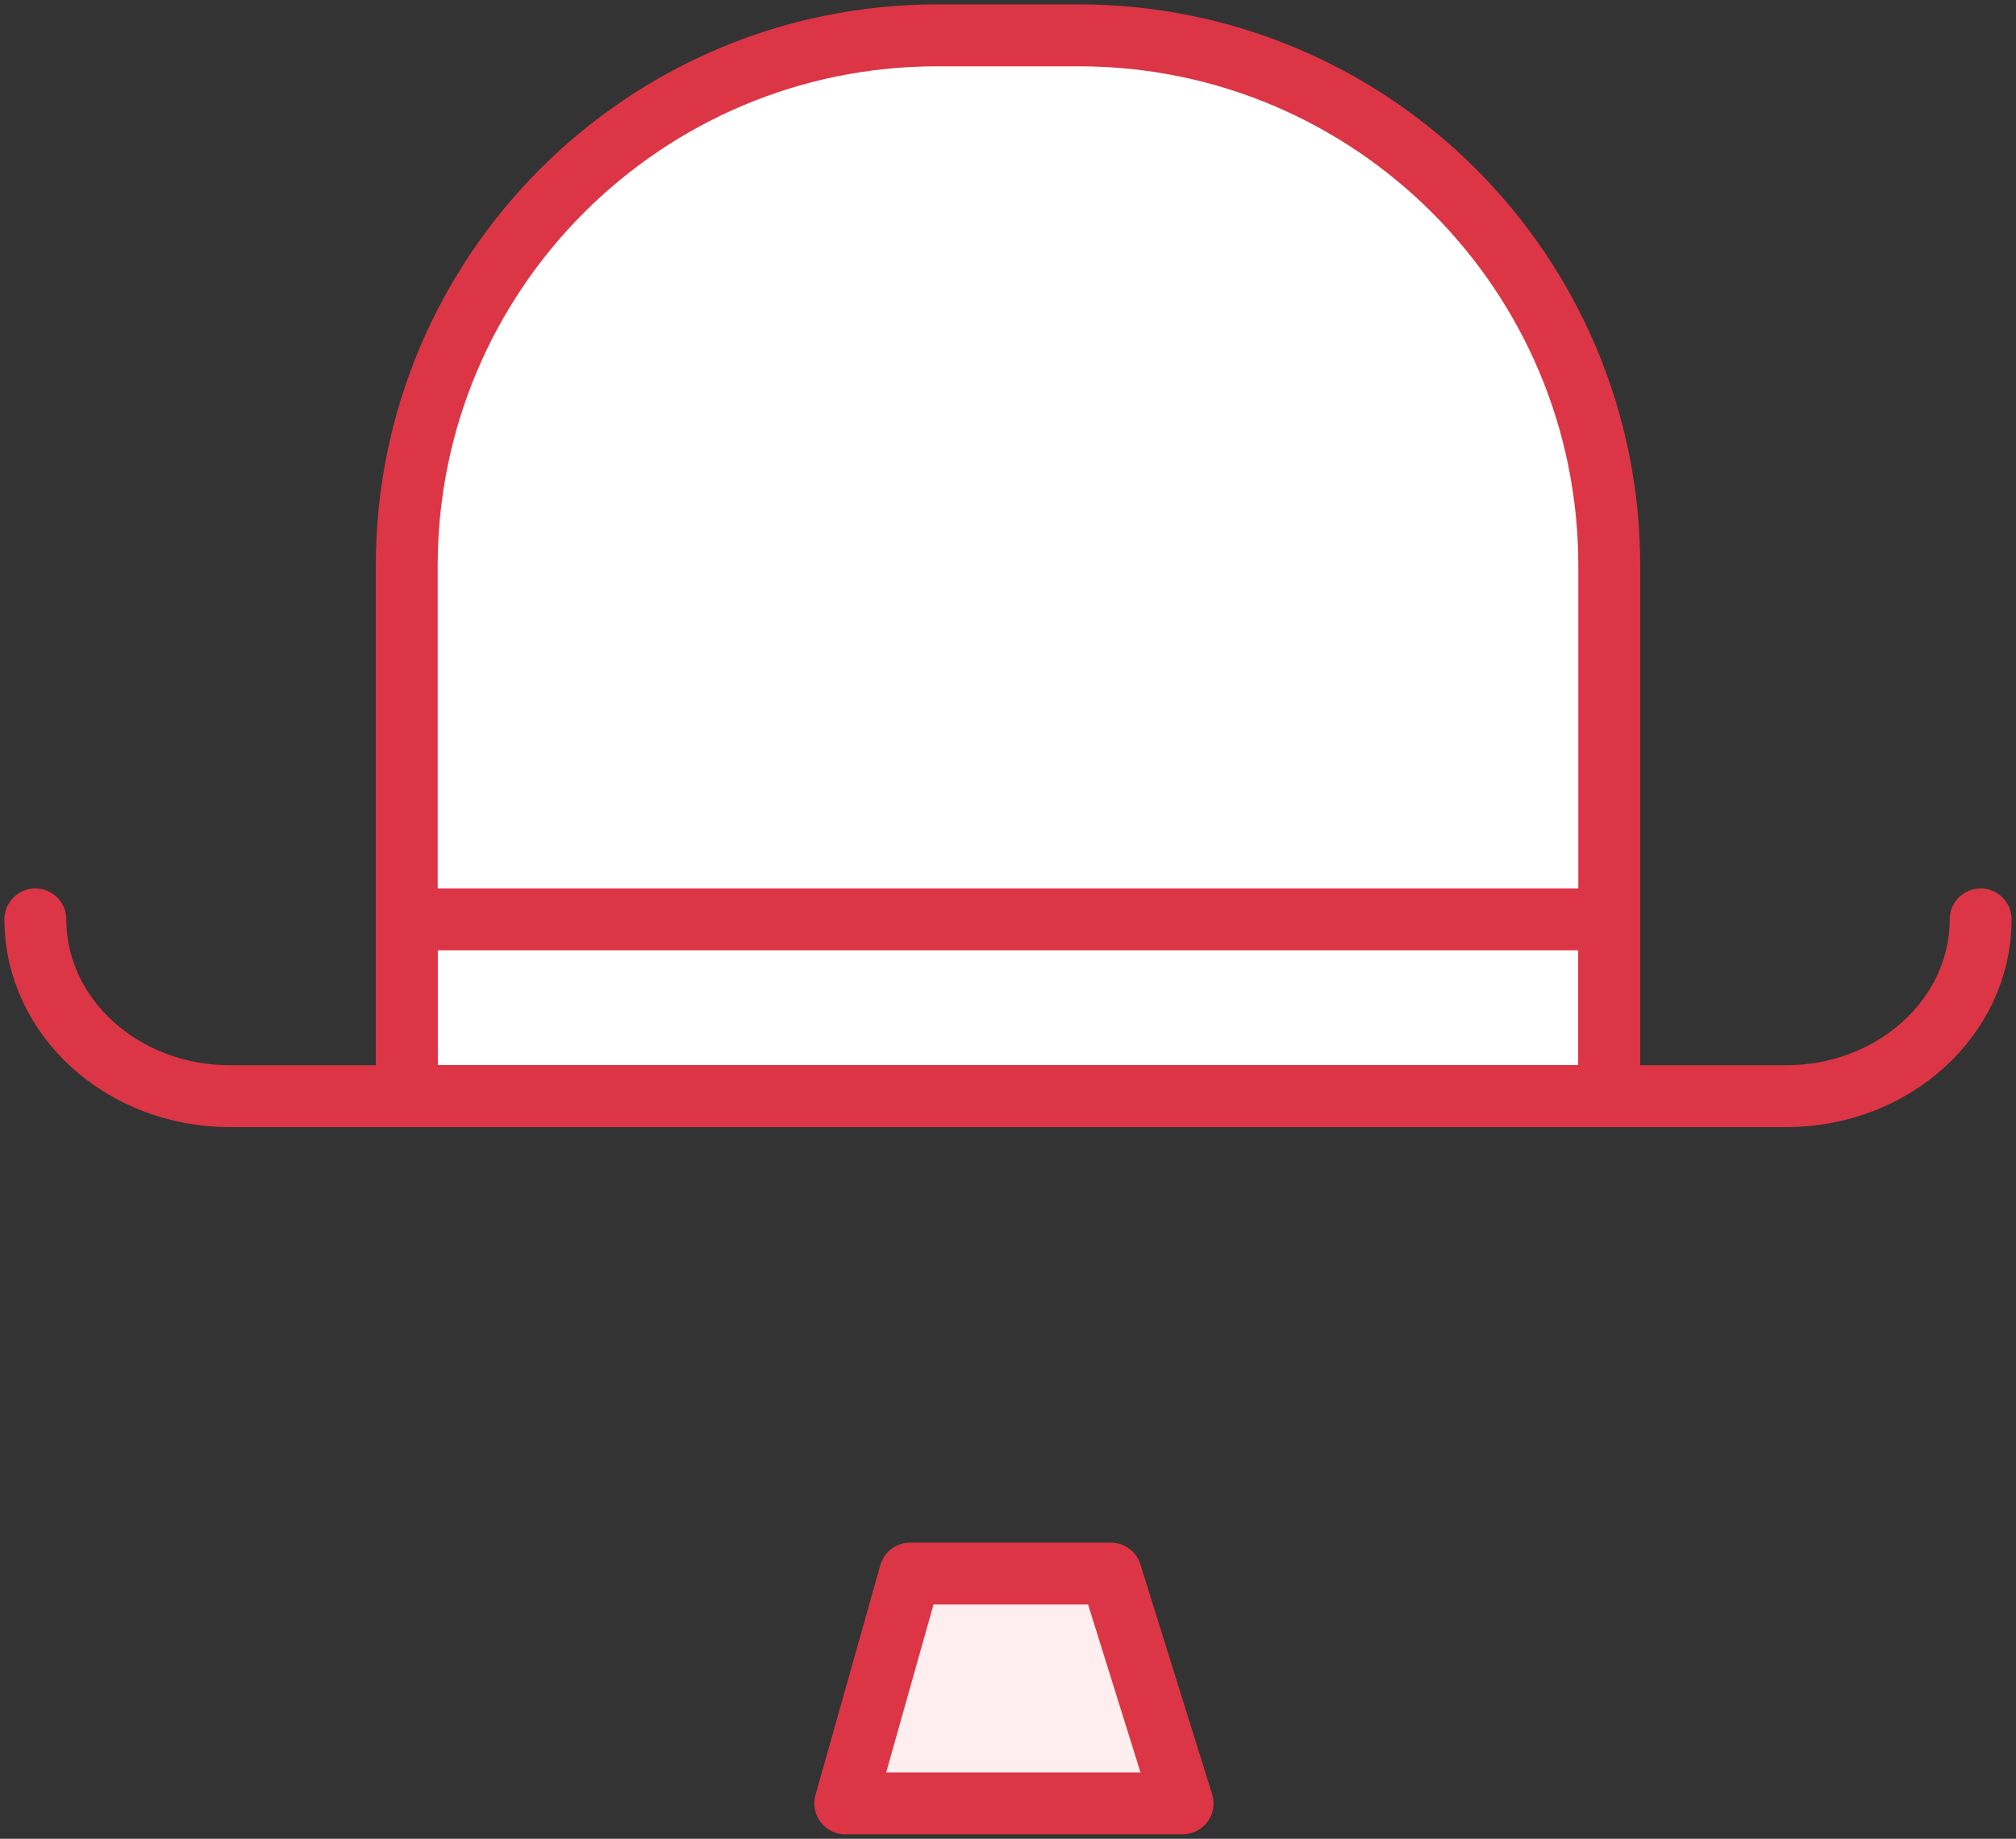 <?xml version="1.0" encoding="UTF-8"?>
<svg width="114px" height="104px" viewBox="0 0 114 104" version="1.1" xmlns="http://www.w3.org/2000/svg" xmlns:xlink="http://www.w3.org/1999/xlink">
    <rect x="0" y="0" width="114" height="104" fill="#333333" stroke="none"/>
    <!-- Generator: Sketch 46.2 (44496) - http://www.bohemiancoding.com/sketch -->
    <title>multimedia-27</title>
    <desc>Created with Sketch.</desc>
    <defs></defs>
    <g id="ALL" stroke="none" stroke-width="1" fill="none" fill-rule="evenodd" stroke-linecap="round" stroke-linejoin="round">
        <g id="Primary" transform="translate(-2112, -6281)" stroke="#DC3545" stroke-width="3.5">
            <g id="Group-15" transform="translate(200, 200)">
                <g id="multimedia-27" transform="translate(1914, 6083)">
                    <path d="M21,30 C21,13.431 34.435,0 50.999,0 L59.001,0 C75.569,0 89,13.428 89,30 L89,60 L21,60 L21,30 L21,30 Z" id="Layer-1" fill="#FFFFFF"></path>
                    <polygon id="Layer-2" points="21 60 21 50 89 50 89 60"></polygon>
                    <path d="M110,50 L110,50 C110,55.523 105.078,60 99,60 L11,60 C4.925,60 0,55.524 0,50 L0,50 L0,50" id="Layer-3"></path>
                    <polygon id="Layer-4" fill="#FFEEEF" points="60.815 87 64.872 100 45.799 100 49.464 87"></polygon>
                </g>
            </g>
        </g>
    </g>
</svg>